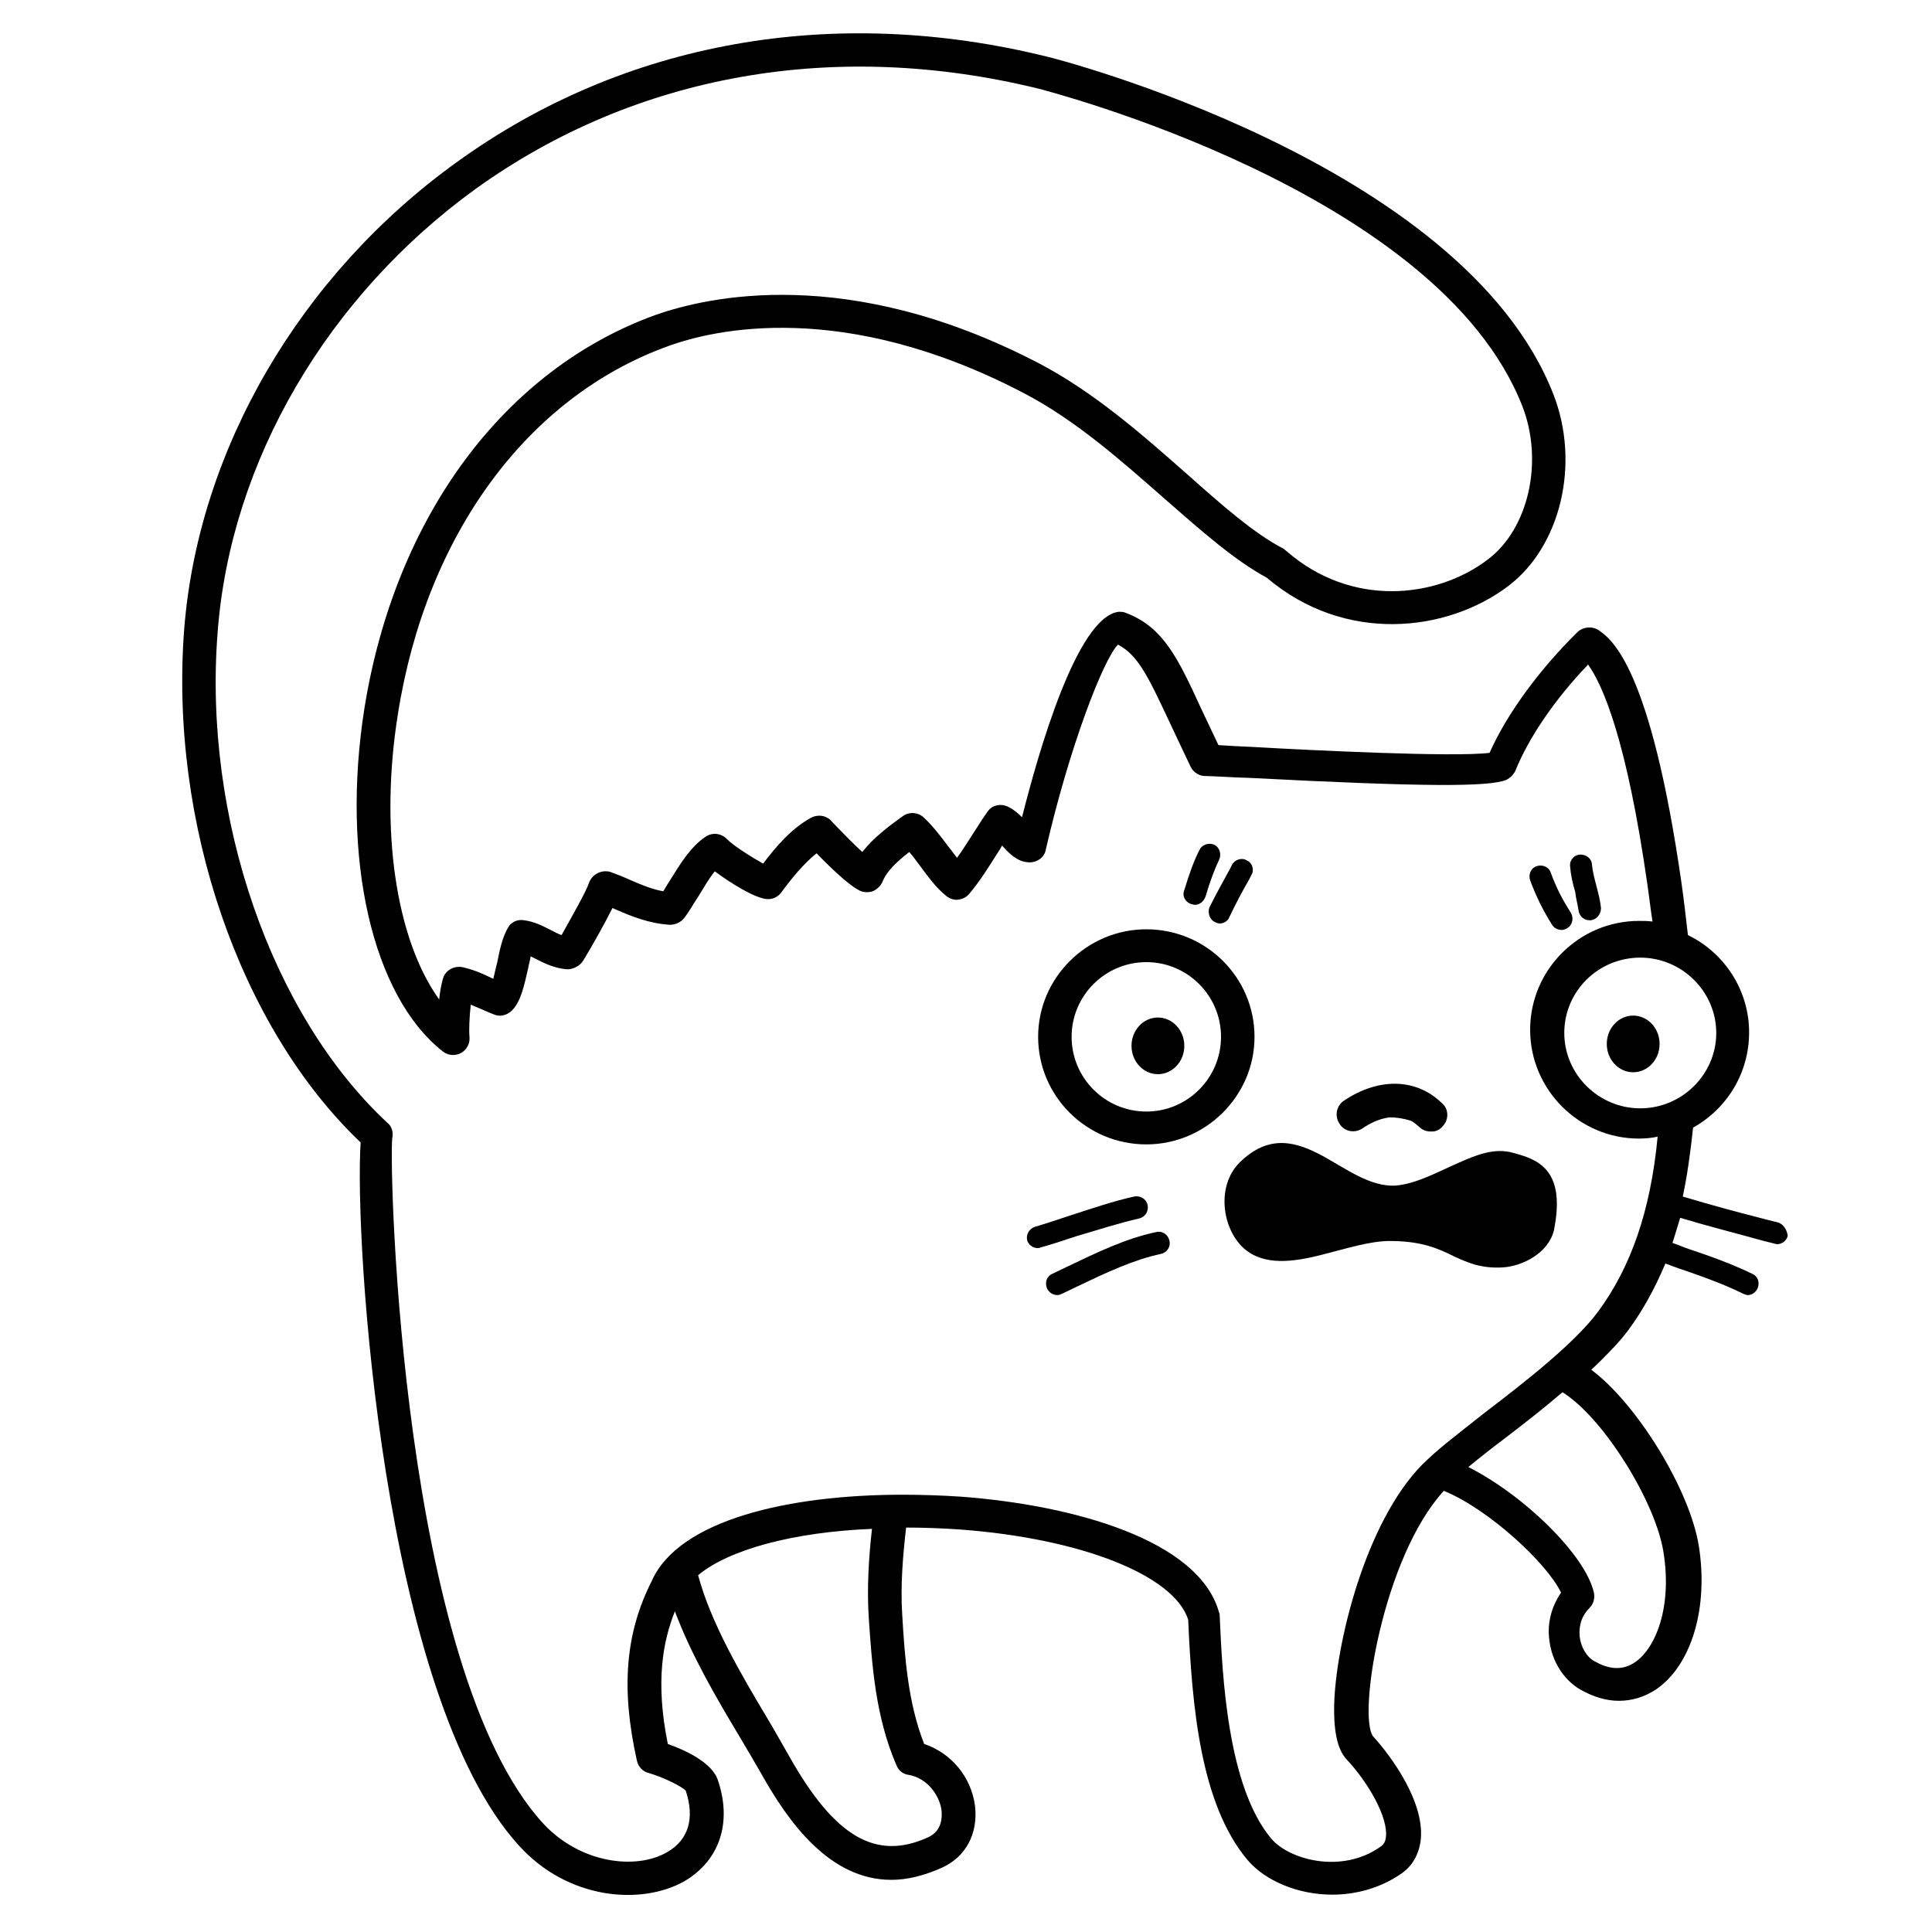 <svg xmlns="http://www.w3.org/2000/svg" xmlns:xlink="http://www.w3.org/1999/xlink" version="1.1" x="0px" y="0px" viewBox="0 0 300 300" style="enable-background:new 0 0 300 300;" xml:space="preserve"><g><path d="M234.9,179c-2.8-0.8-5.6,0.3-8.5,1.6c-3.2,1.4-6.4,3.2-9.7,3.5c-3.9,0.2-7.5-2.5-11.3-4.6c-4.1-2.2-8.3-3.5-12.9,1   c-3.7,3.7-2.7,10.3,0.6,13.3c3.1,2.8,7.7,2.2,12.3,1c3.6-0.9,7.3-2.1,10.4-2.1c5,0,7.6,1.2,10,2.4c2.2,1,4.2,1.9,7.6,1.7   c3.1-0.2,7.1-2.3,7.9-5.8C243.2,181.5,238.7,180,234.9,179z"></path><path d="M178,144.3c-9.2,0-16.8,7.5-16.8,16.7s7.5,16.7,16.8,16.7c9.2,0,16.8-7.5,16.8-16.7S187.3,144.3,178,144.3z M178,172.6   c-6.4,0-11.6-5.2-11.6-11.6c0-6.4,5.2-11.6,11.6-11.6c6.4,0,11.6,5.2,11.6,11.6C189.6,167.4,184.4,172.6,178,172.6z"></path><ellipse cx="179.8" cy="162.4" rx="4.1" ry="4.4"></ellipse><ellipse cx="253.6" cy="162.1" rx="4.1" ry="4.4"></ellipse><path d="M209.2,175.5c0.8,0.3,1.6,0.2,2.4-0.3c1-0.7,2.5-1.5,4.2-1.7c1.1,0,2.2,0.2,3.2,0.5c0.5,0.2,0.9,0.6,1.4,1   c0.5,0.5,1.1,0.7,1.8,0.7c0.1,0,0.1,0,0.2,0c0.6,0,1.2-0.3,1.6-0.8c1-1,1-2.7-0.1-3.6c-4-3.9-9.8-4-15.2-0.4   c-1.2,0.8-1.5,2.4-0.7,3.6C208.3,175,208.7,175.3,209.2,175.5z"></path><path d="M185,140.4c0.2,0,0.3,0.1,0.5,0.1c0.8,0,1.4-0.5,1.7-1.3c0.7-2.4,1.4-4.2,2.1-5.7c0.4-0.8,0.1-1.9-0.7-2.3   c-0.8-0.4-1.9-0.1-2.3,0.7c-0.9,1.7-1.6,3.7-2.4,6.3C183.5,139.2,184.1,140.1,185,140.4z"></path><path d="M188.7,143.2c0.2,0.1,0.5,0.2,0.7,0.2c0.6,0,1.3-0.4,1.5-1c0.9-1.9,2-4,3.1-5.9l0.3-0.6c0.5-0.8,0.2-1.9-0.7-2.3   c-0.8-0.5-1.9-0.1-2.3,0.7l-0.3,0.6c-1.1,2-2.2,4-3.2,6C187.5,141.7,187.8,142.8,188.7,143.2z"></path><path d="M241,143.6c0.3,0.5,0.9,0.8,1.5,0.8c0.3,0,0.6-0.1,0.9-0.3c0.8-0.5,1-1.6,0.5-2.4c-1.4-2.2-2.3-4-3.1-6.2   c-0.3-0.9-1.3-1.3-2.2-1c-0.9,0.3-1.3,1.3-1,2.2C238.5,139.1,239.5,141.2,241,143.6z"></path><path d="M245.1,141.3c0.1,0.9,0.8,1.6,1.7,1.6c0.1,0,0.1,0,0.2,0c0.9-0.1,1.6-0.9,1.6-1.9c-0.1-1.1-0.4-2.2-0.7-3.4   c-0.3-1.1-0.6-2.3-0.7-3.3c0-0.9-0.8-1.6-1.8-1.6c-0.9,0-1.7,0.8-1.6,1.8c0.1,1.3,0.4,2.7,0.8,4C244.7,139.5,245,140.5,245.1,141.3   z"></path><path d="M276,189.8l-1.6-0.4c-4.3-1.1-8.8-2.3-13.1-3.6c0.7-3.3,1.2-6.9,1.6-10.7c5.2-2.9,8.7-8.4,8.7-14.8   c0-6.6-3.9-12.4-9.5-15.1c-0.3-2.6-0.6-5.3-1-8.1c-4.8-33.4-10.8-37.8-12.8-39.2c-1-0.7-2.4-0.6-3.3,0.2   c-5.9,5.8-11,12.7-13.7,18.8c-5.5,0.7-27.8-0.4-36.5-0.9c-2.3-0.1-4.2-0.2-5.6-0.3c-1-2.1-1.9-4-2.7-5.7   c-3.5-7.6-5.8-12.6-11.6-14.8c-0.4-0.2-0.8-0.2-1.2-0.2c-6.5,0.8-12.5,22-15,31.9c-0.6-0.6-1.3-1.2-2.1-1.6   c-1.2-0.6-2.6-0.3-3.3,0.8c-0.8,1.1-1.5,2.3-2.3,3.5c-0.8,1.2-1.5,2.4-2.4,3.6c-0.4-0.5-0.8-1.1-1.3-1.7c-1.2-1.6-2.4-3.2-3.9-4.6   c-0.9-0.8-2.3-0.9-3.3-0.1l-0.3,0.2c-1.9,1.4-4.2,3.1-5.9,5.3c-1.2-1.1-2.8-2.7-4.8-4.8c-0.8-0.9-2.1-1.1-3.2-0.5   c-2.9,1.6-5.3,4.3-7.4,7.1c-1.8-1-4.8-2.9-5.6-3.8c-0.9-0.9-2.2-1.1-3.3-0.4c-2.4,1.6-4,4.3-5.5,6.7c-0.4,0.6-0.8,1.3-1.1,1.8   c-1.7-0.3-3.4-1-5-1.7c-1.1-0.5-2.1-0.9-3.2-1.3c-1.3-0.4-2.8,0.3-3.3,1.6c-0.5,1.5-2.8,5.5-4.3,8.2c-0.6-0.2-1.1-0.5-1.7-0.8   c-1.2-0.6-2.5-1.3-4.1-1.5c-1.1-0.2-2.1,0.3-2.6,1.3c-0.8,1.4-1.2,3.3-1.6,5.3c-0.2,0.7-0.4,1.7-0.6,2.5c-0.1-0.1-0.3-0.1-0.4-0.2   c-1.2-0.6-2.6-1.2-4.3-1.6c-1.3-0.3-2.7,0.4-3.1,1.7c-0.2,0.7-0.5,2-0.6,3.3c-6.7-9.3-9.3-26.4-6.4-44.4   c4.4-27.8,20.1-49.1,41.8-57c7.3-2.7,27.4-7.3,55.1,7.1c8.2,4.2,15.6,10.8,22.2,16.6c5.6,4.9,10.8,9.5,15.8,12.2   c12.1,10.3,28,8.5,37.5,1.3c8.2-6.2,11.2-19.1,7-29.8c-14.1-36.1-78-52.3-78.6-52.4c-33.2-8.2-65.7-2.4-91.7,16.4   C46.6,42.7,30.8,69.8,28.6,97.7c-2.3,30,8.6,61.8,27.4,79.7c-1,15,3.4,86,24.6,109.2c7.6,8.4,19,9.3,25.7,5.5   c5.4-3.2,7.4-9,5.2-15.6c-0.9-2.9-5.3-4.8-7.8-5.7c-2-9.8-0.7-16.1,1.1-20.6c2.5,6.7,6.4,13.4,10,19.4c1.2,2,2.3,3.9,3.4,5.8   c4.2,7.5,10.6,16.5,20.2,16.5c2.4,0,5-0.6,7.9-1.9c3.7-1.7,5.6-5.3,5.1-9.6c-0.6-4.5-3.7-8.2-7.9-9.6c-2.5-6.4-3-13.3-3.4-20   c-0.3-4.6,0.1-9.2,0.6-13.6c2.7,0,5.5,0.1,8.4,0.3c18.8,1.4,33.2,7.1,35.4,14c0.6,13.5,1.9,28.6,9.2,37.3c2.8,3.3,7.9,5.4,13.2,5.4   c3.6,0,7.4-1,10.6-3.2c1.8-1.2,2.8-3,3.1-5.2c0.7-5.8-4.4-12.9-7.4-16.2c-2.4-3.3,1.6-27.9,11-38.1c6.9,2.8,16,11.2,18.2,15.8   c-1.5,2.2-2.2,4.8-1.8,7.5c0.4,3.2,2.2,6,4.7,7.5c2.1,1.2,4.1,1.8,6.1,1.8c2,0,4-0.6,5.8-1.8c5.5-3.8,8.1-12.7,6.6-22.2   c-1.4-8.8-9.6-22.1-16.7-27.4c2.2-2.1,4.2-4.1,5.7-6.1c2.3-3.1,4.2-6.6,5.8-10.4c0.9,0.3,1.8,0.7,2.8,1c3.2,1.1,6.5,2.3,9.3,3.7   c0.2,0.1,0.5,0.2,0.7,0.2c0.6,0,1.2-0.4,1.5-1c0.4-0.9,0.1-1.9-0.8-2.3c-3.1-1.5-6.4-2.7-9.7-3.8c-0.9-0.3-1.8-0.7-2.7-1   c0.4-1.3,0.8-2.5,1.2-3.9c4.3,1.3,8.7,2.4,13,3.6l1.6,0.4c0.1,0,0.3,0.1,0.4,0.1c0.8,0,1.5-0.5,1.7-1.3   C277.5,191,276.9,190,276,189.8z M141.1,275.6c2.9,0.5,4.8,3.2,5.1,5.5c0.1,1.1,0.1,3.2-2.1,4.2c-8.1,3.7-14.5-0.1-21.5-12.5   c-1.1-1.9-2.2-3.9-3.4-5.9c-4.3-7.2-8.8-14.9-10.8-22.3c4.8-4,14.8-6.7,27-7.2c-0.5,4.5-0.8,9.1-0.5,13.8c0.5,7.2,1,15.3,4.3,22.9   C139.5,274.9,140.2,275.5,141.1,275.6z M258.3,241c1.4,8.7-1.3,15-4.4,17.1c-1.9,1.3-4,1.2-6.4-0.2c-1.1-0.6-2-2.1-2.2-3.7   c-0.1-1-0.1-2.9,1.5-4.5c0.6-0.6,0.9-1.5,0.7-2.4c-1.3-5.8-10.8-15.1-19.5-19.5c1.7-1.4,3.6-2.9,5.6-4.4c3-2.3,6.1-4.7,9-7.2   c0.2,0.1,0.4,0.2,0.5,0.3C249.4,220.8,257.1,233.4,258.3,241z M248.2,203.6c-3.6,4.9-11.4,11-17.7,15.8c-3.4,2.7-6.7,5.2-8.8,7.2   c-9.1,8.3-14,27.2-14.5,37.3c-0.2,4.6,0.4,7.7,1.9,9.3c3.3,3.5,6.5,9,6.1,12.1c-0.1,0.9-0.5,1.2-0.9,1.5c-6,4.2-14.1,2-16.9-1.3   c-6.8-8.1-7.6-25.3-8-34.5c0-0.2,0-0.4-0.1-0.6c-3.1-11.3-22.7-16.7-40.1-18c-3-0.2-6.1-0.3-9.1-0.3c-17.6,0-34.7,3.9-38.9,13.4   c-4.1,8.1-4.8,16.7-2.3,27.9c0.2,0.9,0.9,1.7,1.8,1.9c2.4,0.7,5.4,2.2,5.8,2.8c1.4,4.3,0.4,7.6-2.9,9.5c-4.8,2.8-13.5,1.8-19.3-4.5   c-21.9-24-23.9-101-23.4-106.3c0.2-0.9,0-1.9-0.8-2.5C42.2,157.6,31.5,127,33.8,98.1C35.8,71.7,50.8,46,73.9,29.3   C98.7,11.5,129.7,6,161.4,13.8c0.6,0.2,61.9,15.7,75,49.3c3.3,8.5,1,19-5.4,23.8c-7.9,6-21.1,7.5-31.2-1.3   c-0.2-0.1-0.3-0.3-0.5-0.4c-4.5-2.3-9.6-6.8-15-11.6c-6.8-6-14.5-12.8-23.2-17.3c-29.5-15.3-51.3-10.2-59.3-7.4   c-23.5,8.5-40.4,31.3-45.2,61c-3.7,23.3,1.2,44.8,12.2,53.4c0.8,0.6,1.9,0.7,2.8,0.2c0.9-0.5,1.4-1.5,1.3-2.5c-0.1-1.1,0-3.2,0.2-5   c0.2,0.1,0.5,0.2,0.7,0.3c1,0.4,2,0.9,3.1,1.3c0.9,0.3,1.9,0,2.6-0.7c1.4-1.4,1.9-3.9,2.5-6.5c0.1-0.6,0.3-1.2,0.4-1.9   c0.2,0.1,0.4,0.2,0.6,0.3c1.4,0.7,2.9,1.5,4.9,1.7c1,0.1,2.2-0.5,2.7-1.4c1.7-2.8,3.4-5.9,4.5-8.1c0.2,0.1,0.5,0.2,0.7,0.3   c2.3,1,5,2.1,8.2,2.3c0.8,0,1.6-0.3,2.2-1c0.8-1,1.5-2.3,2.3-3.5c0.8-1.3,1.6-2.7,2.5-3.8c2.4,1.8,6.1,4.1,8,4.3   c0.9,0.1,1.8-0.3,2.3-1c1.7-2.3,3.5-4.5,5.5-6.1c3,3.1,5.3,5.1,6.7,5.8c0.6,0.3,1.4,0.3,2,0.1c0.7-0.3,1.2-0.8,1.5-1.4   c0.7-1.8,2.4-3.3,4.2-4.7c0.6,0.7,1.1,1.4,1.7,2.2c1.2,1.6,2.4,3.3,4,4.6c0.5,0.4,1.2,0.7,1.9,0.6c0.7-0.1,1.3-0.4,1.7-0.9   c1.7-2,3.1-4.3,4.5-6.5c0.2-0.3,0.4-0.6,0.6-1c1.1,1.2,2.3,2.5,4.1,2.6c1.2,0.1,2.5-0.7,2.7-2c3.6-15.7,8.9-29.5,11.2-31.8   c3.1,1.6,4.7,5,7.9,11.8c1,2.1,2.1,4.5,3.4,7.2c0.4,0.8,1.3,1.4,2.2,1.4c1.2,0,3.7,0.2,7.1,0.3c27,1.4,37,1.4,39.7,0.3   c0.6-0.3,1.1-0.8,1.4-1.4c2.1-5.2,6.2-11.2,11.3-16.5c2.3,3.2,6,11.7,9.2,34.1c0.3,2,0.5,3.9,0.8,5.8c-0.7-0.1-1.4-0.1-2.1-0.1   c-9.3,0-16.9,7.6-16.9,16.9c0,9.3,7.6,16.9,16.9,16.9c1,0,2-0.1,2.9-0.3C256.3,188.1,253.2,196.8,248.2,203.6z M254.7,172.1   c-6.5,0-11.8-5.3-11.8-11.7c0-6.5,5.3-11.7,11.8-11.7c6.5,0,11.8,5.3,11.8,11.7C266.5,166.8,261.2,172.1,254.7,172.1z"></path><path d="M176.9,189.2c0.9-0.2,1.5-1.1,1.3-2.1c-0.2-0.9-1.1-1.5-2.1-1.3c-3.2,0.7-6.7,1.9-10.1,3c-1.8,0.6-3.6,1.2-5.3,1.7   c-0.9,0.3-1.4,1.2-1.2,2.1c0.2,0.7,0.9,1.2,1.6,1.2c0.2,0,0.3,0,0.5-0.1c1.8-0.5,3.6-1.1,5.4-1.7   C170.4,191,173.8,189.9,176.9,189.2z"></path><path d="M179.6,191.3c-4.8,1-9.3,3.2-13.7,5.3l-2.5,1.2c-0.9,0.4-1.2,1.4-0.8,2.3c0.3,0.6,0.9,1,1.6,1c0.2,0,0.5-0.1,0.7-0.2   l2.5-1.2c4.2-2,8.6-4.1,12.9-5c0.9-0.2,1.5-1.1,1.3-2C181.4,191.7,180.5,191.1,179.6,191.3z"></path></g></svg>